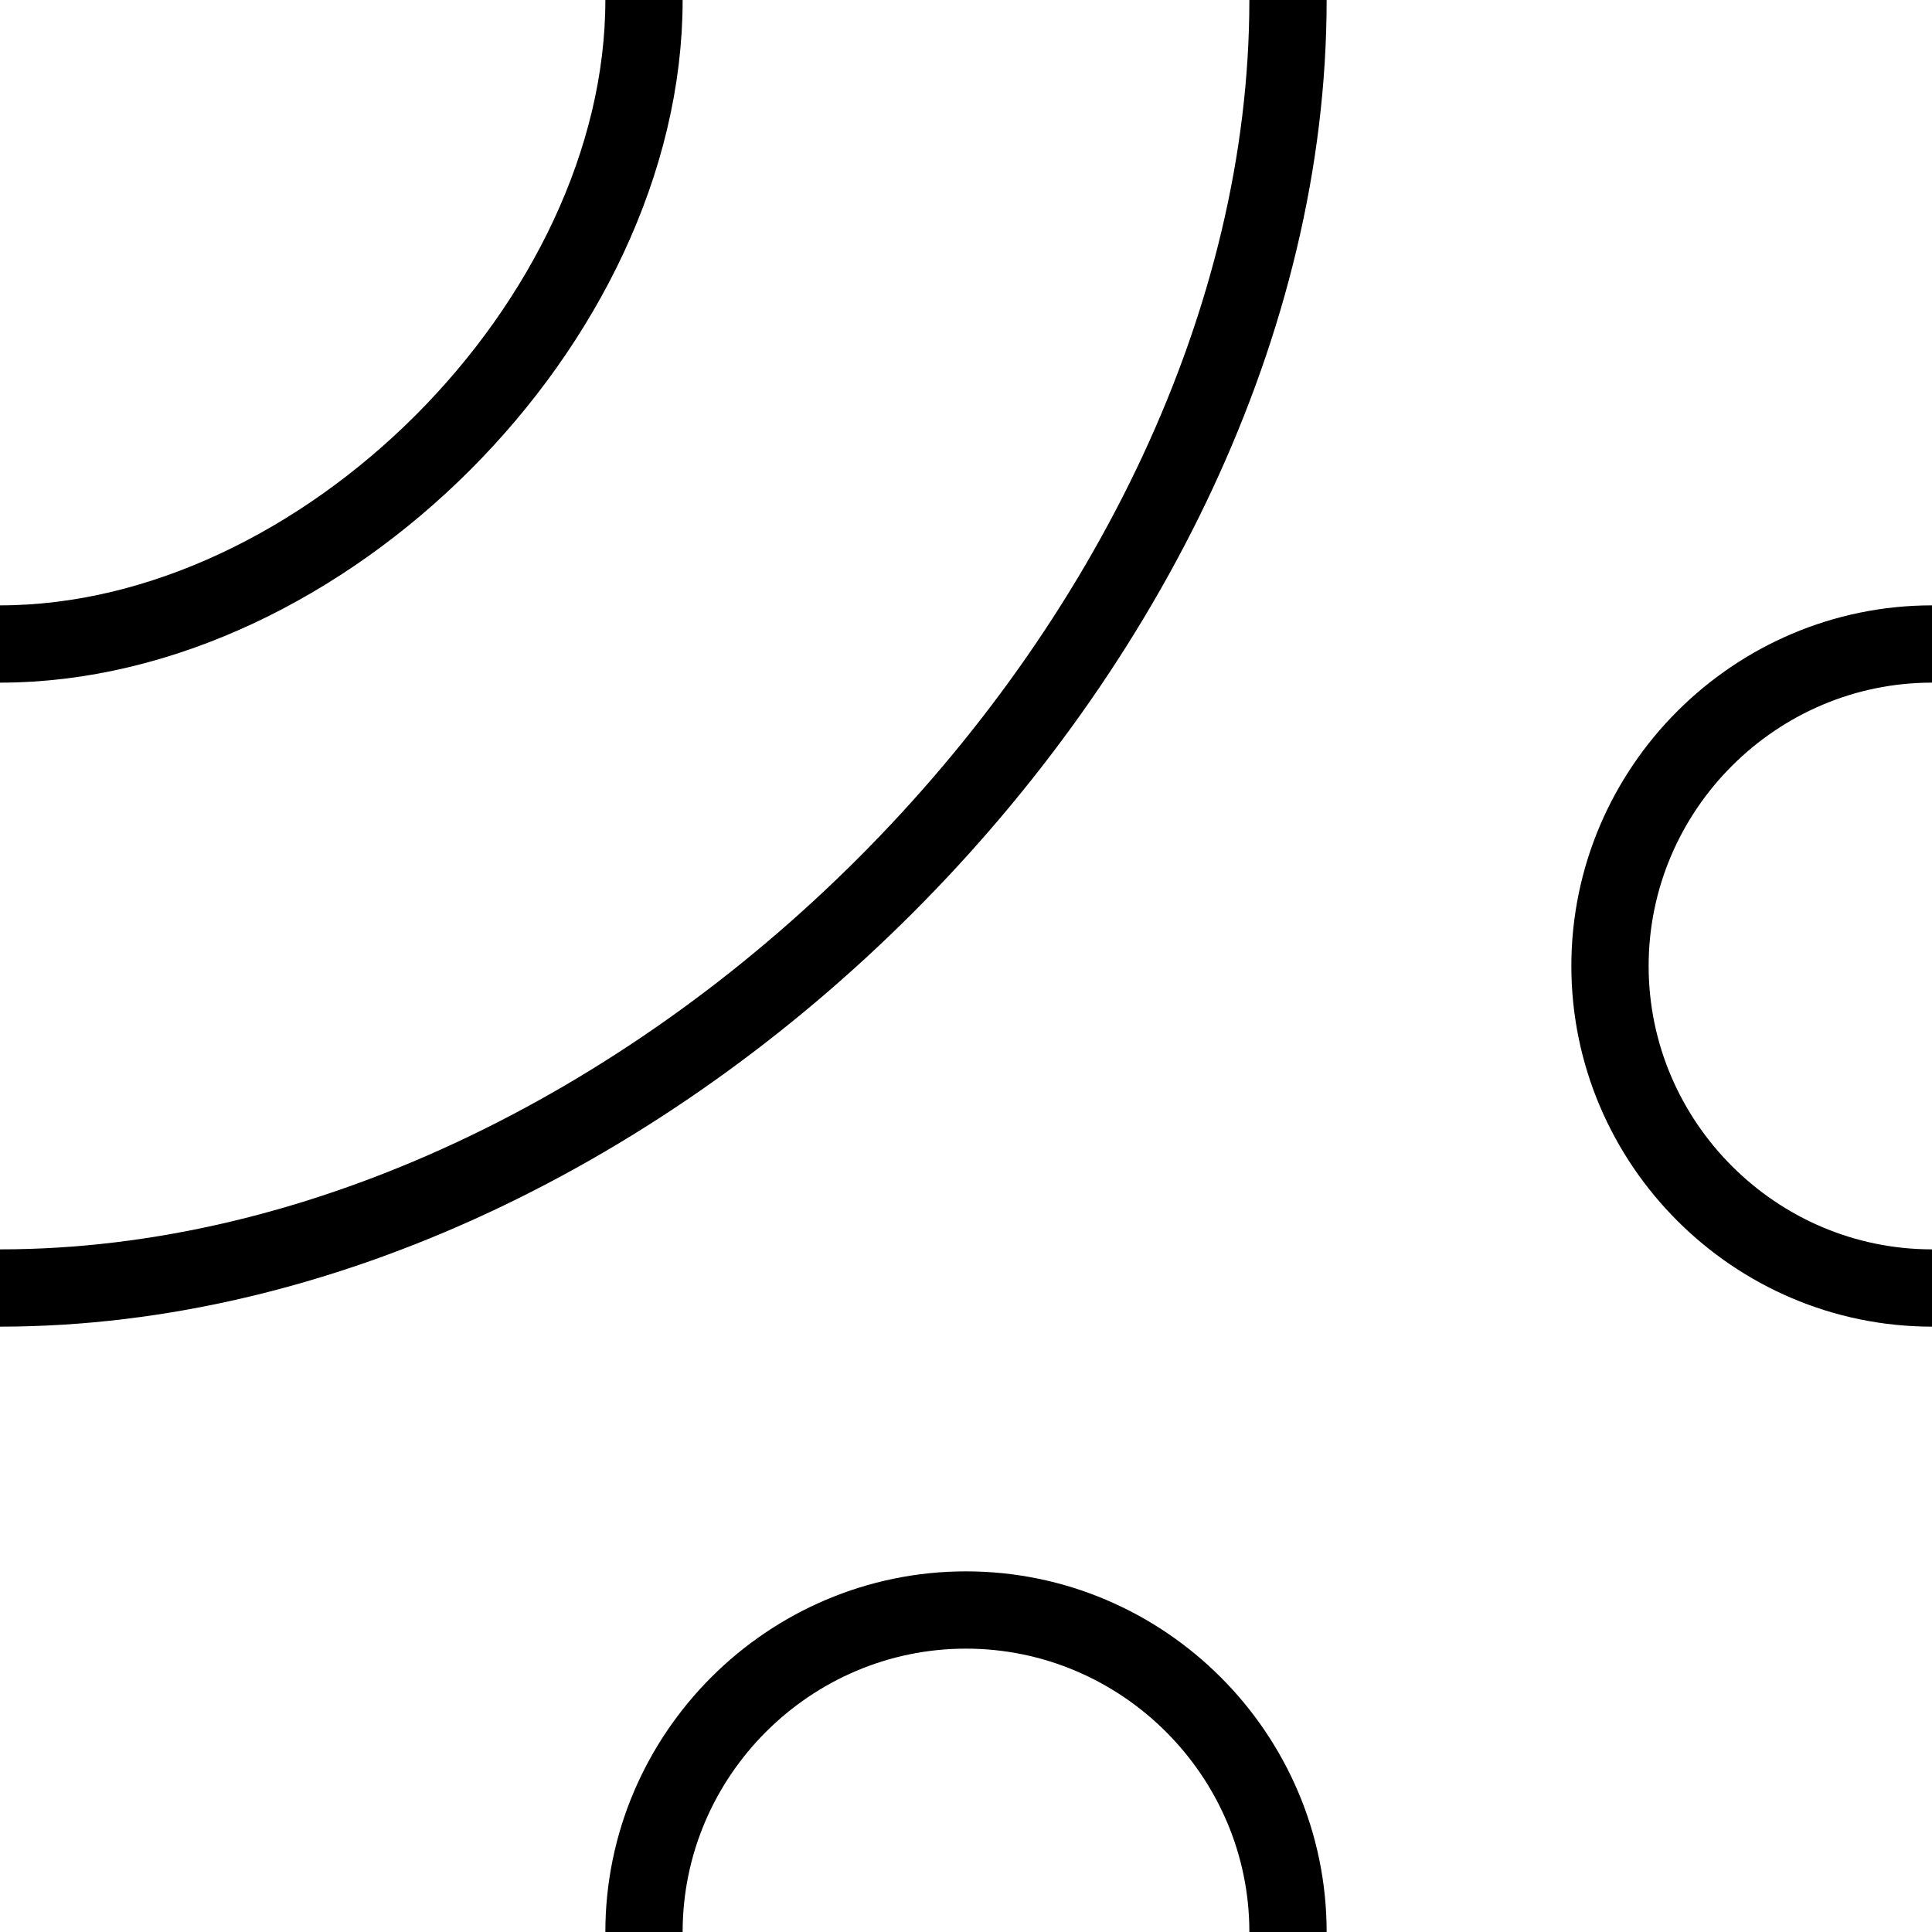 <svg xmlns="http://www.w3.org/2000/svg" xmlns:xlink="http://www.w3.org/1999/xlink" version="1.1" width="1000" height="1000"><path d="M 1000.0 333.333 C 908.333 333.333 833.333 408.333 833.333 500 C 833.333 591.667 908.333 666.667 1000.0 666.667" style="fill:none;stroke:rgb(0,0,0);stroke-width:40"></path><path d="M 666.667 1000.0 C 666.667 908.333 591.667 833.333 500 833.333 C 408.333 833.333 333.333 908.333 333.333 1000.0" style="fill:none;stroke:rgb(0,0,0);stroke-width:40"></path><path d="M 0.0 333.333 C 166.667 333.333 333.333 166.667 333.333 0.0" style="fill:none;stroke:rgb(0,0,0);stroke-width:40"></path><path d="M 0.0 666.667 C 333.333 666.667 666.667 333.333 666.667 0.0" style="fill:none;stroke:rgb(0,0,0);stroke-width:40"></path></svg>